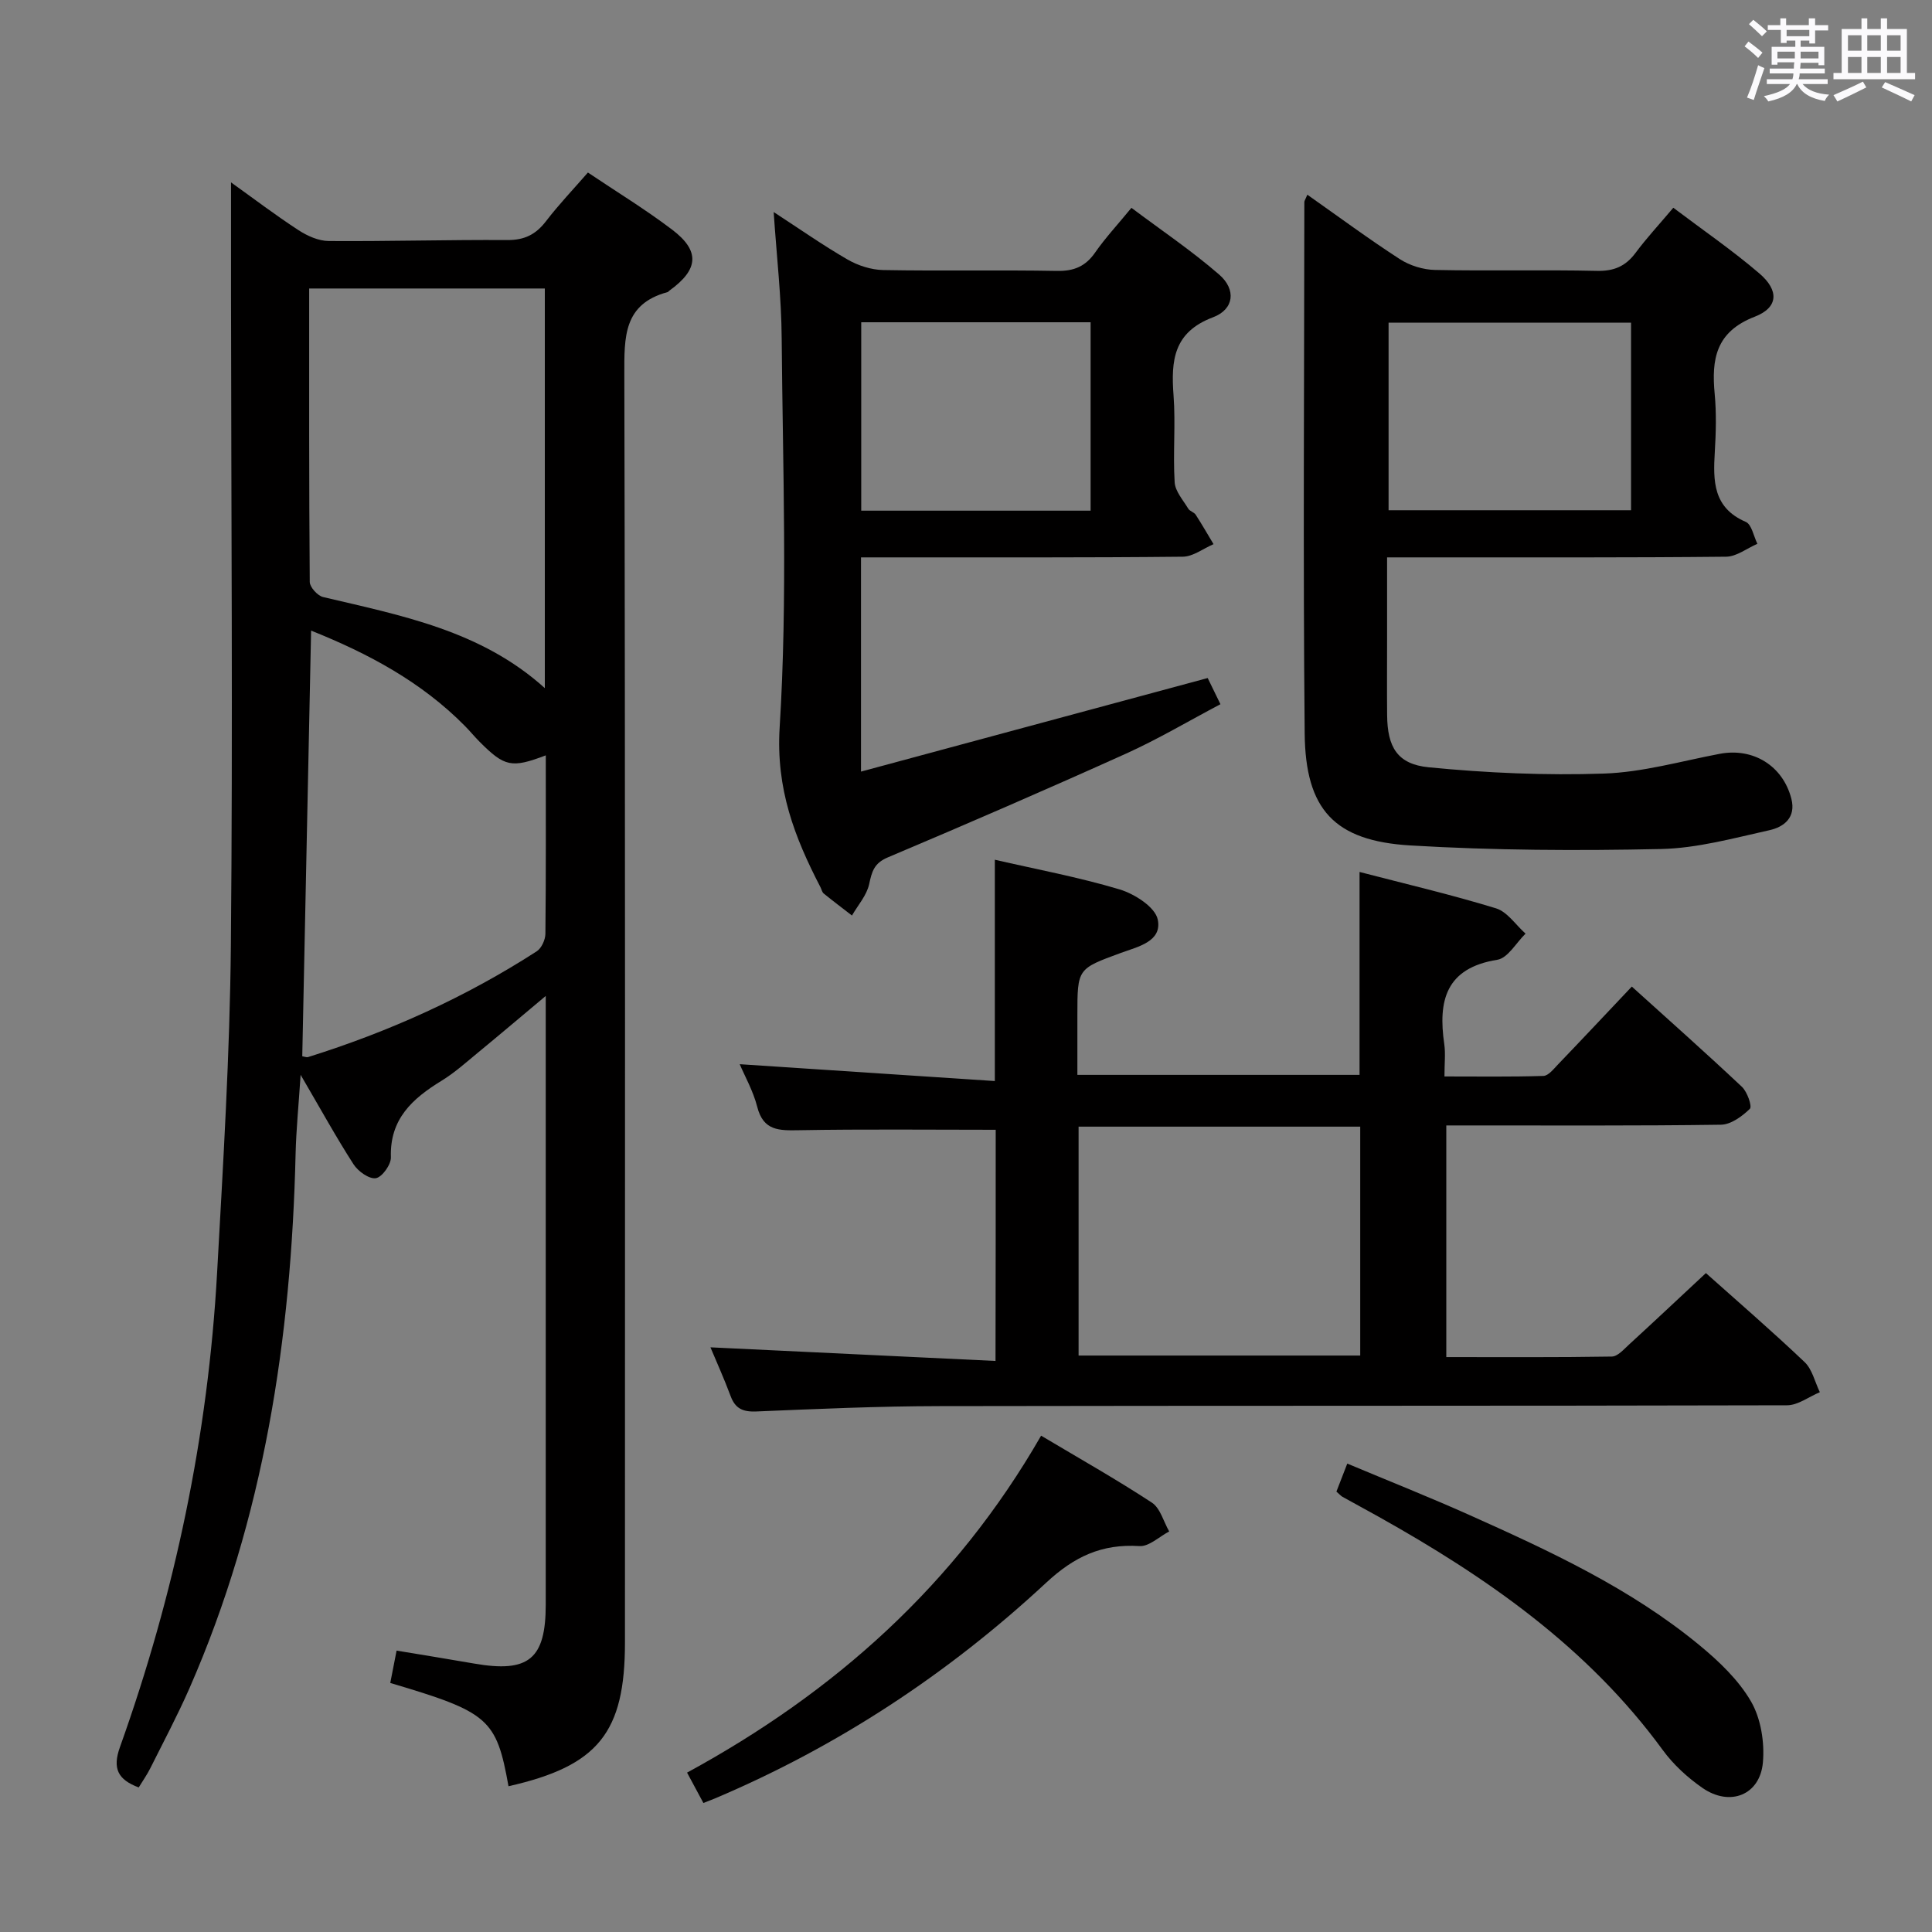 <svg enable-background="new 0 0 400 400" viewBox="0 0 400 400" xmlns="http://www.w3.org/2000/svg"><rect x="0" y="0" width="400" height="400" fill="#808080" stroke="none"/><path d="m361.2 9.6.8-1c.9.7 1.9 1.4 2.9 2.3l-.9 1.1c-1-1-2-1.8-2.8-2.4zm.5 10.6c.9-2.1 1.6-4.3 2.3-6.7.4.2.8.4 1.3.6-.7 2.1-1.5 4.3-2.2 6.6zm.4-15.2.9-.9c1 .8 2 1.6 2.8 2.4l-1 1c-.9-.9-1.8-1.7-2.7-2.5zm12.5-1.2h1.2v1.4h2.7v1.1h-2.7v2.7h-1.2v-.6h-1.8v1.3h4.9v3.8h-1.2v-.5h-3.7c0 .4-.1.9-.1 1.2h5.1v1h-5.2c0 .5-.1.9-.2 1.2h6v1h-5.2c1.1 1.3 2.9 2 5.5 2.2-.4.4-.7.8-.9 1.3-2.9-.5-4.8-1.6-5.7-3.5h-.1c-.8 1.7-2.7 2.9-5.9 3.6-.2-.4-.6-.8-.9-1.1 2.8-.6 4.6-1.4 5.4-2.5h-4.8v-1h5.3c.1-.3.2-.7.2-1.2h-4.9v-1h5c0-.4 0-.8.1-1.3h-3.5v.5h-1.2v-3.7h4.9v-1.3h-1.8v.5h-1.2v-2.7h-2.7v-1h2.6v-1.4h1.2v1.4h4.7v-1.4zm-6.6 8.3h3.6c0-.4 0-.9 0-1.4h-3.6zm1.9-4.6h4.7v-1.3h-4.7zm6.6 3.2h-3.7v1.4h3.7z" fill="#fbfafc"/><path d="m385.3 3.8h1.3v2.2h2.8v-2.2h1.3v2.2h4.1v9.1h1.7v1.3h-16.9v-1.3h1.7v-9.1h4.1v-2.2zm.4 13.1.7 1.2c-1.8.9-3.8 1.9-6 2.9-.2-.4-.5-.8-.8-1.3 2.3-1 4.3-1.9 6.1-2.8zm-3.1-6.4h2.8v-3.2h-2.8zm0 4.6h2.8v-3.3h-2.8zm4-4.6h2.8v-3.2h-2.8zm0 4.6h2.8v-3.3h-2.8zm3.7 1.9c2.1.9 4.1 1.8 6.1 2.7l-.7 1.3c-2.2-1.1-4.2-2-6.1-2.9zm3.2-9.7h-2.8v3.2h2.8v-3.1zm-2.8 7.8h2.8v-3.3h-2.8z" fill="#fbfafc"/><g fill="#010000"><path d="m105.28 369.82c-2.51-13.98-4.06-15.33-24.48-21.38.41-2.11.84-4.27 1.31-6.7 5.64.94 10.85 1.77 16.05 2.68 11.29 1.97 14.83-.92 14.83-12.21.01-40.17 0-80.33 0-120.5 0-1.49 0-2.99 0-5.51-5.11 4.28-9.57 8.06-14.09 11.78-2.44 2.01-4.82 4.15-7.5 5.79-6.01 3.68-10.73 7.91-10.47 15.84.05 1.5-1.82 4.11-3.11 4.32-1.38.23-3.69-1.42-4.62-2.87-3.59-5.57-6.78-11.38-10.96-18.53-.42 6.42-.92 11.38-1.04 16.36-.9 38.18-6.52 75.42-21.99 110.68-2.47 5.62-5.36 11.06-8.11 16.56-.66 1.32-1.53 2.54-2.38 3.94-4.27-1.6-5.5-3.87-3.88-8.37 11.36-31.78 18.24-64.52 20.11-98.23 1.25-22.58 2.64-45.19 2.85-67.79.42-44.83.06-89.66.03-134.49-.01-7.6 0-15.21 0-23.43 4.6 3.29 9.16 6.76 13.95 9.88 1.83 1.2 4.18 2.25 6.29 2.26 12.33.09 24.66-.28 36.99-.2 3.55.02 5.89-1.17 7.99-3.91 2.62-3.42 5.61-6.55 8.67-10.07 5.9 3.97 11.88 7.61 17.43 11.82 5.85 4.43 5.49 8.28-.56 12.63-.13.1-.24.27-.39.31-9.14 2.47-8.95 9.3-8.94 17.03.21 87.5.13 175 .13 262.49.02 18.71-5.53 25.63-24.11 29.82zm-41.27-310.09c0 20.46-.04 40.61.12 60.75.01 1.09 1.62 2.86 2.76 3.13 16.23 3.83 32.71 6.94 45.91 18.86 0-27.87 0-55.16 0-82.74-16.29 0-32.36 0-48.79 0zm48.99 96.66c-7.09 2.69-8.53 2.37-13.68-2.79-1.06-1.06-2.01-2.23-3.06-3.29-9.02-9.14-20-15.01-31.85-19.75-.62 29.78-1.22 58.97-1.83 88.13.55.09.91.26 1.19.17 16.73-5.24 32.6-12.38 47.35-21.9.99-.64 1.79-2.39 1.8-3.63.13-12.17.08-24.32.08-36.94z"/><path d="m206.15 233.91c-13.78 0-27.24-.15-40.7.09-4.12.07-7.4.16-8.67-4.83-.84-3.3-2.58-6.36-3.63-8.84 17.45 1.15 34.95 2.31 52.82 3.49 0-15.95 0-30.76 0-45.82 8.48 1.95 17.29 3.59 25.82 6.14 3.11.93 7.38 3.66 7.91 6.24.95 4.58-4.16 5.63-7.66 6.92-8.95 3.29-8.98 3.21-8.98 12.88v12.36h58.42c0-13.78 0-27.49 0-42.01 9.49 2.47 18.96 4.68 28.25 7.53 2.35.72 4.09 3.44 6.12 5.24-1.94 1.88-3.66 5.06-5.85 5.41-10.68 1.71-12.29 8.48-10.98 17.46.28 1.95.04 3.97.04 6.7 6.99 0 13.74.1 20.48-.11 1.03-.03 2.12-1.43 3.01-2.36 5.04-5.25 10.02-10.56 15.3-16.14 7.87 7.11 15.44 13.83 22.81 20.77 1.1 1.04 2.14 4.05 1.63 4.54-1.6 1.56-3.92 3.26-5.99 3.29-17.49.25-34.99.14-52.49.15-1.32 0-2.65 0-4.37 0v47.96c11.42 0 22.85.08 34.28-.11 1.2-.02 2.47-1.49 3.54-2.47 5.27-4.83 10.48-9.73 15.93-14.81 6.4 5.72 13.57 11.9 20.43 18.42 1.59 1.51 2.13 4.13 3.16 6.24-2.27.94-4.53 2.71-6.8 2.71-58.49.15-116.98.06-175.47.17-12.64.02-25.28.58-37.92 1.11-2.75.11-4.35-.56-5.32-3.18-1.37-3.68-3-7.27-4.18-10.1 19.51.93 39.02 1.86 59.02 2.82.04-16.71.04-32.41.04-47.86zm17.16 46.74h58.31c0-16.05 0-31.74 0-47.39-19.61 0-38.83 0-58.31 0z"/><path d="m270.67 40.31c6.6 4.65 12.75 9.2 19.15 13.34 2.07 1.34 4.83 2.19 7.29 2.24 11.16.23 22.33-.06 33.49.19 3.54.08 5.94-.93 8.02-3.72 2.27-3.06 4.88-5.86 7.82-9.35 6.1 4.61 12.23 8.81 17.84 13.62 4.09 3.51 3.92 7.05-.98 8.94-8.07 3.12-8.98 8.79-8.29 16.02.37 3.96.26 8 .02 11.99-.36 5.99-.38 11.54 6.41 14.47 1.23.53 1.63 2.98 2.41 4.54-2.16.93-4.31 2.65-6.48 2.67-20.33.21-40.66.13-60.99.14-2.81 0-5.61 0-9.2 0v17.18c0 5.17-.04 10.33.01 15.5.06 6.54 2.06 10.14 8.62 10.78 12.02 1.18 24.19 1.71 36.26 1.3 8.04-.27 16.01-2.58 23.99-4.09 6.92-1.31 13.06 2.47 14.82 9.29 1.01 3.91-1.55 5.86-4.52 6.52-7.43 1.65-14.96 3.74-22.49 3.9-17.28.37-34.62.29-51.87-.74-15.73-.94-21.73-7.41-21.88-23.22-.35-36.66-.09-73.32-.07-109.98 0-.28.23-.57.62-1.53zm67.02 26.5c-16.81 0-33.5 0-50.2 0v38.83h50.2c0-13.03 0-25.78 0-38.83z"/><path d="m160.18 43.9c5.28 3.44 10.16 6.86 15.31 9.84 2.17 1.25 4.88 2.12 7.36 2.17 11.99.22 23.99-.04 35.98.18 3.54.07 5.93-.95 7.93-3.84 2.07-2.98 4.58-5.67 7.49-9.22 6.17 4.63 12.48 8.88 18.18 13.83 3.54 3.08 3.1 7.18-1.29 8.83-8.2 3.09-8.71 8.97-8.17 16.18.45 5.96-.14 12 .23 17.98.11 1.88 1.76 3.7 2.82 5.47.32.53 1.19.72 1.53 1.24 1.29 1.99 2.47 4.06 3.7 6.1-2.12.91-4.24 2.58-6.37 2.6-20.15.21-40.31.13-60.47.14-1.96 0-3.93 0-6.15 0v44.35c24.08-6.5 47.71-12.88 71.78-19.37.66 1.35 1.51 3.09 2.64 5.42-6.66 3.51-12.93 7.24-19.53 10.22-16.35 7.38-32.81 14.51-49.33 21.49-2.85 1.2-3.31 2.92-3.87 5.54-.5 2.32-2.32 4.35-3.56 6.5-1.95-1.51-3.93-3-5.85-4.56-.35-.29-.45-.88-.68-1.32-5.37-10.36-9.23-20.35-8.44-33.08 1.66-26.72.64-53.61.42-80.43-.05-8.58-1.05-17.15-1.66-26.26zm65.62 61.83c0-13.21 0-25.95 0-39.01-15.9 0-31.6 0-47.49 0v39.01z"/><path d="m215.55 297.24c7.92 4.72 15.59 9.05 22.93 13.86 1.75 1.15 2.42 3.94 3.59 5.97-2.06 1.07-4.18 3.16-6.16 3.03-7.79-.49-13.47 2.15-19.34 7.61-20.24 18.81-43.11 33.88-68.65 44.68-.6.25-1.21.48-2.29.9-1.01-1.89-1.99-3.71-3.38-6.29 30.51-16.6 55.55-38.87 73.3-69.76z"/><path d="m276.69 308.82c.7-1.8 1.34-3.45 2.25-5.8 8.63 3.62 17.06 6.96 25.32 10.66 16.7 7.48 33.33 15.18 47.58 26.93 4.05 3.34 8.1 7.19 10.69 11.66 2.05 3.55 2.83 8.47 2.46 12.63-.6 6.75-6.82 9.21-12.5 5.28-3.09-2.14-6.03-4.83-8.24-7.86-15.49-21.21-36.38-35.75-58.9-48.34-2.46-1.38-4.95-2.71-7.42-4.09-.28-.16-.5-.42-1.24-1.07z"/></g></svg>
